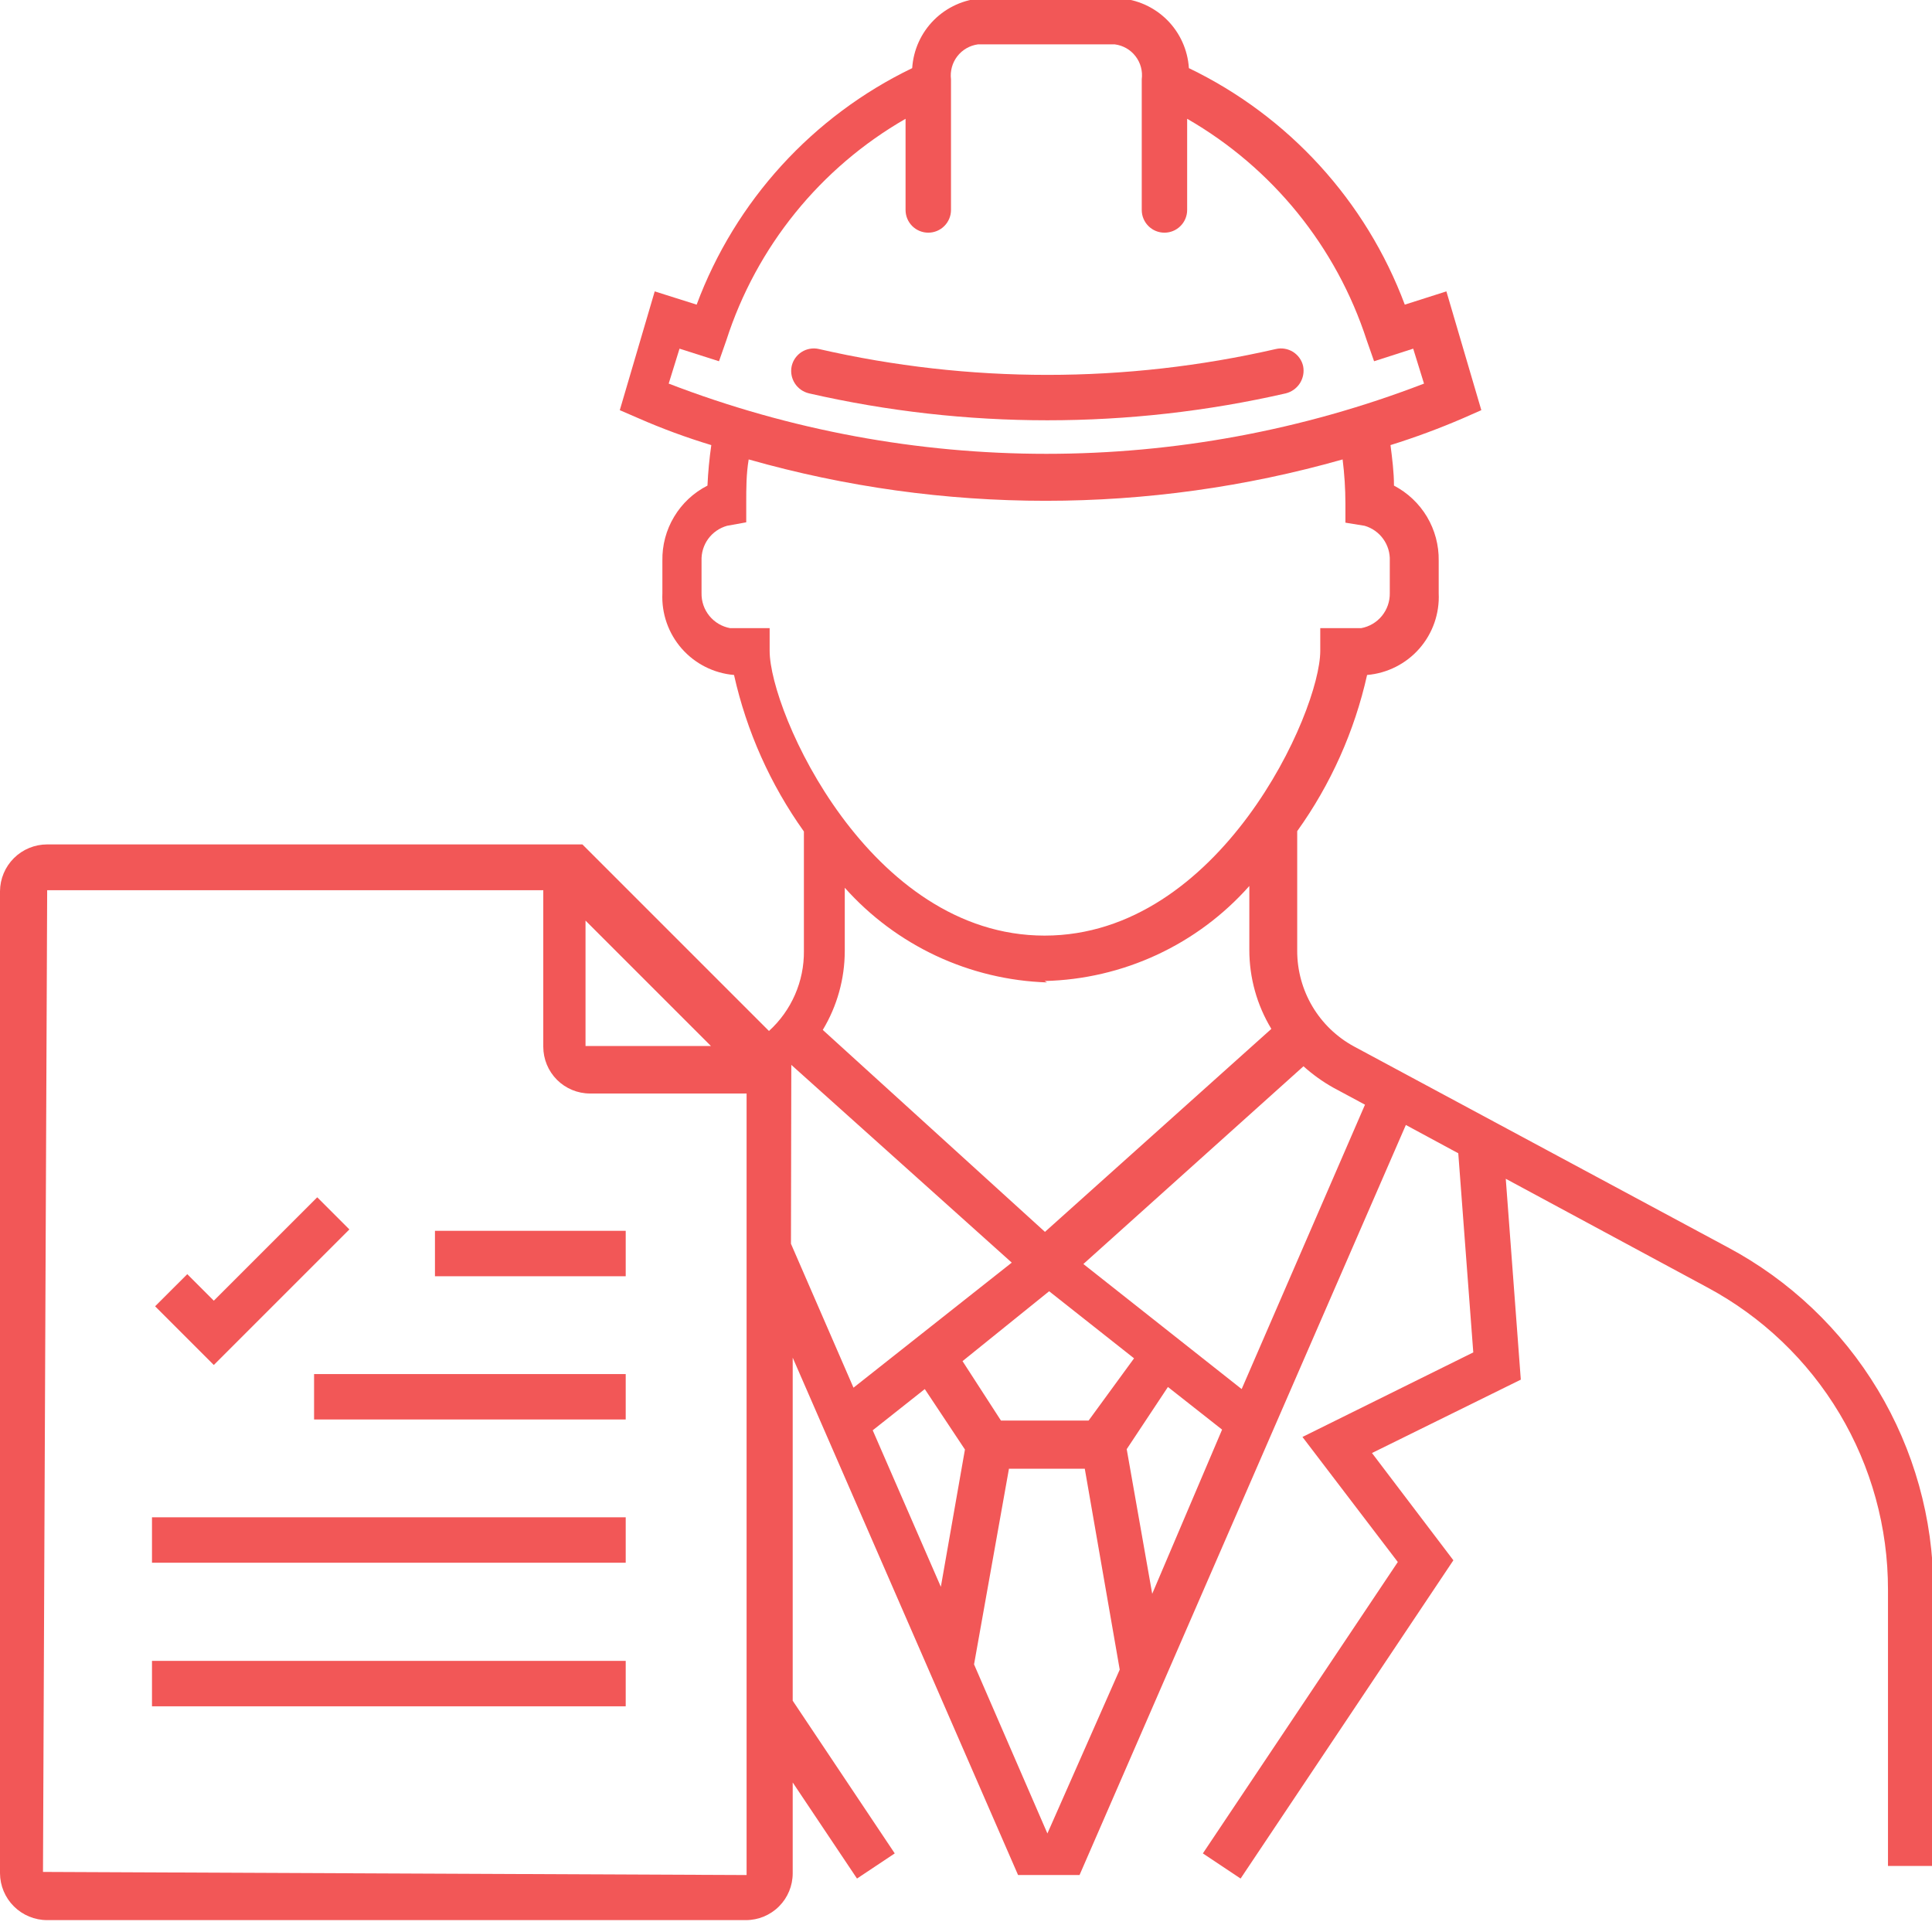 <svg width="60" height="60" viewBox="0 0 60 60" fill="none" xmlns="http://www.w3.org/2000/svg">
    <g clip-path="url(#clip0_870_18330)">
        <path d="M10.85 38.181L9.852 37.183L6.64 40.394L5.816 39.57L4.817 40.568L6.64 42.391L10.85 38.181Z" fill="#F25757" />
        <path d="M19.432 38.224H13.508V39.635H19.432V38.224Z" fill="#F25757" />
        <path d="M19.432 42.673H9.754V44.083H19.432V42.673Z" fill="#F25757" />
        <path d="M19.432 47.121H4.72V48.532H19.432V47.121Z" fill="#F25757" />
        <path d="M19.432 51.58H4.72V52.991H19.432V51.58Z" fill="#F25757" />
        <path d="M40.47 11.371C40.45 11.28 40.412 11.194 40.358 11.119C40.304 11.043 40.236 10.979 40.158 10.929C40.079 10.88 39.991 10.846 39.9 10.831C39.808 10.815 39.715 10.818 39.624 10.839C34.954 11.91 30.102 11.91 25.432 10.839C25.342 10.818 25.248 10.815 25.157 10.831C25.065 10.846 24.977 10.88 24.899 10.929C24.82 10.979 24.752 11.043 24.698 11.119C24.645 11.194 24.607 11.28 24.586 11.371C24.547 11.555 24.582 11.747 24.684 11.905C24.785 12.063 24.945 12.175 25.128 12.217C29.999 13.331 35.058 13.331 39.928 12.217C40.11 12.173 40.268 12.06 40.369 11.903C40.47 11.745 40.506 11.555 40.47 11.371Z" fill="#F25757" />
        <path d="M53.653 38.734L42.043 32.495C41.511 32.205 41.067 31.777 40.758 31.256C40.449 30.734 40.286 30.14 40.286 29.533V25.812C41.328 24.358 42.066 22.708 42.456 20.962C43.083 20.909 43.666 20.615 44.08 20.142C44.495 19.668 44.71 19.052 44.68 18.423V17.414C44.688 16.935 44.562 16.462 44.317 16.05C44.072 15.639 43.716 15.303 43.291 15.081C43.291 14.669 43.237 14.246 43.183 13.823C43.949 13.584 44.702 13.305 45.439 12.987L46.004 12.738L44.919 9.049L43.627 9.461C42.422 6.24 40.02 3.609 36.922 2.116C36.886 1.552 36.646 1.021 36.247 0.621C35.847 0.222 35.316 -0.018 34.752 -0.054H30.499C29.935 -0.018 29.404 0.222 29.005 0.621C28.605 1.021 28.365 1.552 28.329 2.116C25.234 3.609 22.835 6.241 21.635 9.461L20.333 9.049L19.248 12.738L19.823 12.987C20.561 13.311 21.319 13.59 22.09 13.823C22.03 14.24 21.99 14.66 21.971 15.081C21.542 15.299 21.183 15.634 20.936 16.047C20.688 16.459 20.562 16.933 20.571 17.414V18.423C20.541 19.052 20.756 19.668 21.171 20.142C21.586 20.615 22.168 20.909 22.796 20.962C23.187 22.711 23.925 24.364 24.966 25.823V29.533C24.971 30.001 24.876 30.464 24.689 30.892C24.502 31.32 24.227 31.704 23.881 32.018L18.087 26.224H1.465C1.078 26.224 0.707 26.377 0.433 26.649C0.158 26.922 0.003 27.291 0 27.678V58.177C0.003 58.564 0.158 58.934 0.433 59.206C0.707 59.478 1.078 59.631 1.465 59.631H23.165C23.55 59.631 23.92 59.478 24.193 59.205C24.465 58.933 24.618 58.563 24.618 58.177V55.356L26.615 58.34L27.787 57.559L24.618 52.817V42.163L31.617 58.231H33.526L43.66 34.937L45.288 35.816L45.754 42L40.449 44.626L43.41 48.51L37.356 57.559L38.528 58.34L45.136 48.456L42.608 45.125L47.23 42.846L46.763 36.608L53.023 39.982C54.721 40.892 56.139 42.245 57.127 43.898C58.115 45.551 58.635 47.441 58.633 49.367V57.949H60.043V49.345C60.037 47.164 59.439 45.026 58.314 43.157C57.188 41.288 55.578 39.76 53.653 38.734ZM21.103 10.828L22.329 11.219L22.557 10.568C23.492 7.662 25.477 5.21 28.123 3.689V6.521C28.123 6.708 28.197 6.887 28.329 7.019C28.462 7.152 28.641 7.226 28.828 7.226C29.015 7.226 29.195 7.152 29.327 7.019C29.459 6.887 29.534 6.708 29.534 6.521V2.463C29.503 2.209 29.573 1.952 29.729 1.749C29.885 1.546 30.115 1.413 30.369 1.378H34.622C34.748 1.394 34.87 1.435 34.98 1.498C35.091 1.561 35.188 1.646 35.265 1.747C35.343 1.848 35.4 1.963 35.433 2.086C35.466 2.209 35.474 2.337 35.458 2.463V6.521C35.458 6.708 35.532 6.887 35.664 7.019C35.796 7.152 35.976 7.226 36.163 7.226C36.35 7.226 36.529 7.152 36.661 7.019C36.794 6.887 36.868 6.708 36.868 6.521V3.689C39.515 5.212 41.502 7.663 42.445 10.568L42.673 11.219L43.888 10.828L44.224 11.913C36.675 14.821 28.316 14.821 20.767 11.913L21.103 10.828ZM22.676 19.508C22.424 19.462 22.195 19.328 22.032 19.129C21.869 18.93 21.782 18.68 21.787 18.423V17.414C21.778 17.171 21.851 16.931 21.994 16.734C22.138 16.538 22.344 16.395 22.579 16.329L23.175 16.221V15.613C23.175 15.168 23.175 14.723 23.251 14.268C29.28 15.981 35.667 15.981 41.696 14.268C41.753 14.721 41.782 15.178 41.783 15.635V16.232L42.38 16.329C42.612 16.397 42.816 16.54 42.957 16.737C43.099 16.934 43.171 17.172 43.161 17.414V18.423C43.165 18.68 43.078 18.93 42.915 19.129C42.752 19.328 42.524 19.462 42.271 19.508H41.002V20.213C41.002 22.112 37.888 29.056 32.441 29.056C26.995 29.056 23.902 22.112 23.902 20.213V19.508H22.676ZM32.441 30.466C33.647 30.438 34.834 30.161 35.928 29.653C37.022 29.145 37.999 28.418 38.799 27.515V29.49C38.797 30.358 39.033 31.21 39.483 31.953L32.452 38.257L25.552 31.985C25.998 31.245 26.234 30.398 26.235 29.533V27.57C27.028 28.46 27.994 29.179 29.074 29.685C30.154 30.19 31.326 30.471 32.517 30.51L32.441 30.466ZM33.808 44.116H31.085L29.892 42.271L32.582 40.101L35.219 42.184L33.808 44.116ZM18.184 28.59L22.079 32.485H18.184V28.59ZM1.335 58.134L1.465 27.646H16.872V32.506C16.872 32.892 17.025 33.262 17.297 33.534C17.57 33.807 17.94 33.96 18.326 33.96H23.186V58.231L1.335 58.134ZM24.575 33.071L31.421 39.212L26.506 43.096L24.564 38.626L24.575 33.071ZM28.72 43.139L29.967 45.016L29.219 49.28L27.103 44.419L28.72 43.139ZM32.528 56.94L30.25 51.689L31.334 45.613H33.689L34.774 51.852L32.528 56.94ZM35.783 49.497L34.991 45.005L36.271 43.074L37.953 44.398L35.783 49.497ZM38.561 43.139L33.645 39.255L40.481 33.114C40.763 33.368 41.072 33.59 41.403 33.776L42.391 34.307L38.561 43.139Z" fill="#F25757" />
    </g>
    <defs>
        <clipPath id="clip0_870_18330">
            <rect width="60" height="59.631" fill="white" />
        </clipPath>
    </defs>
</svg>
    